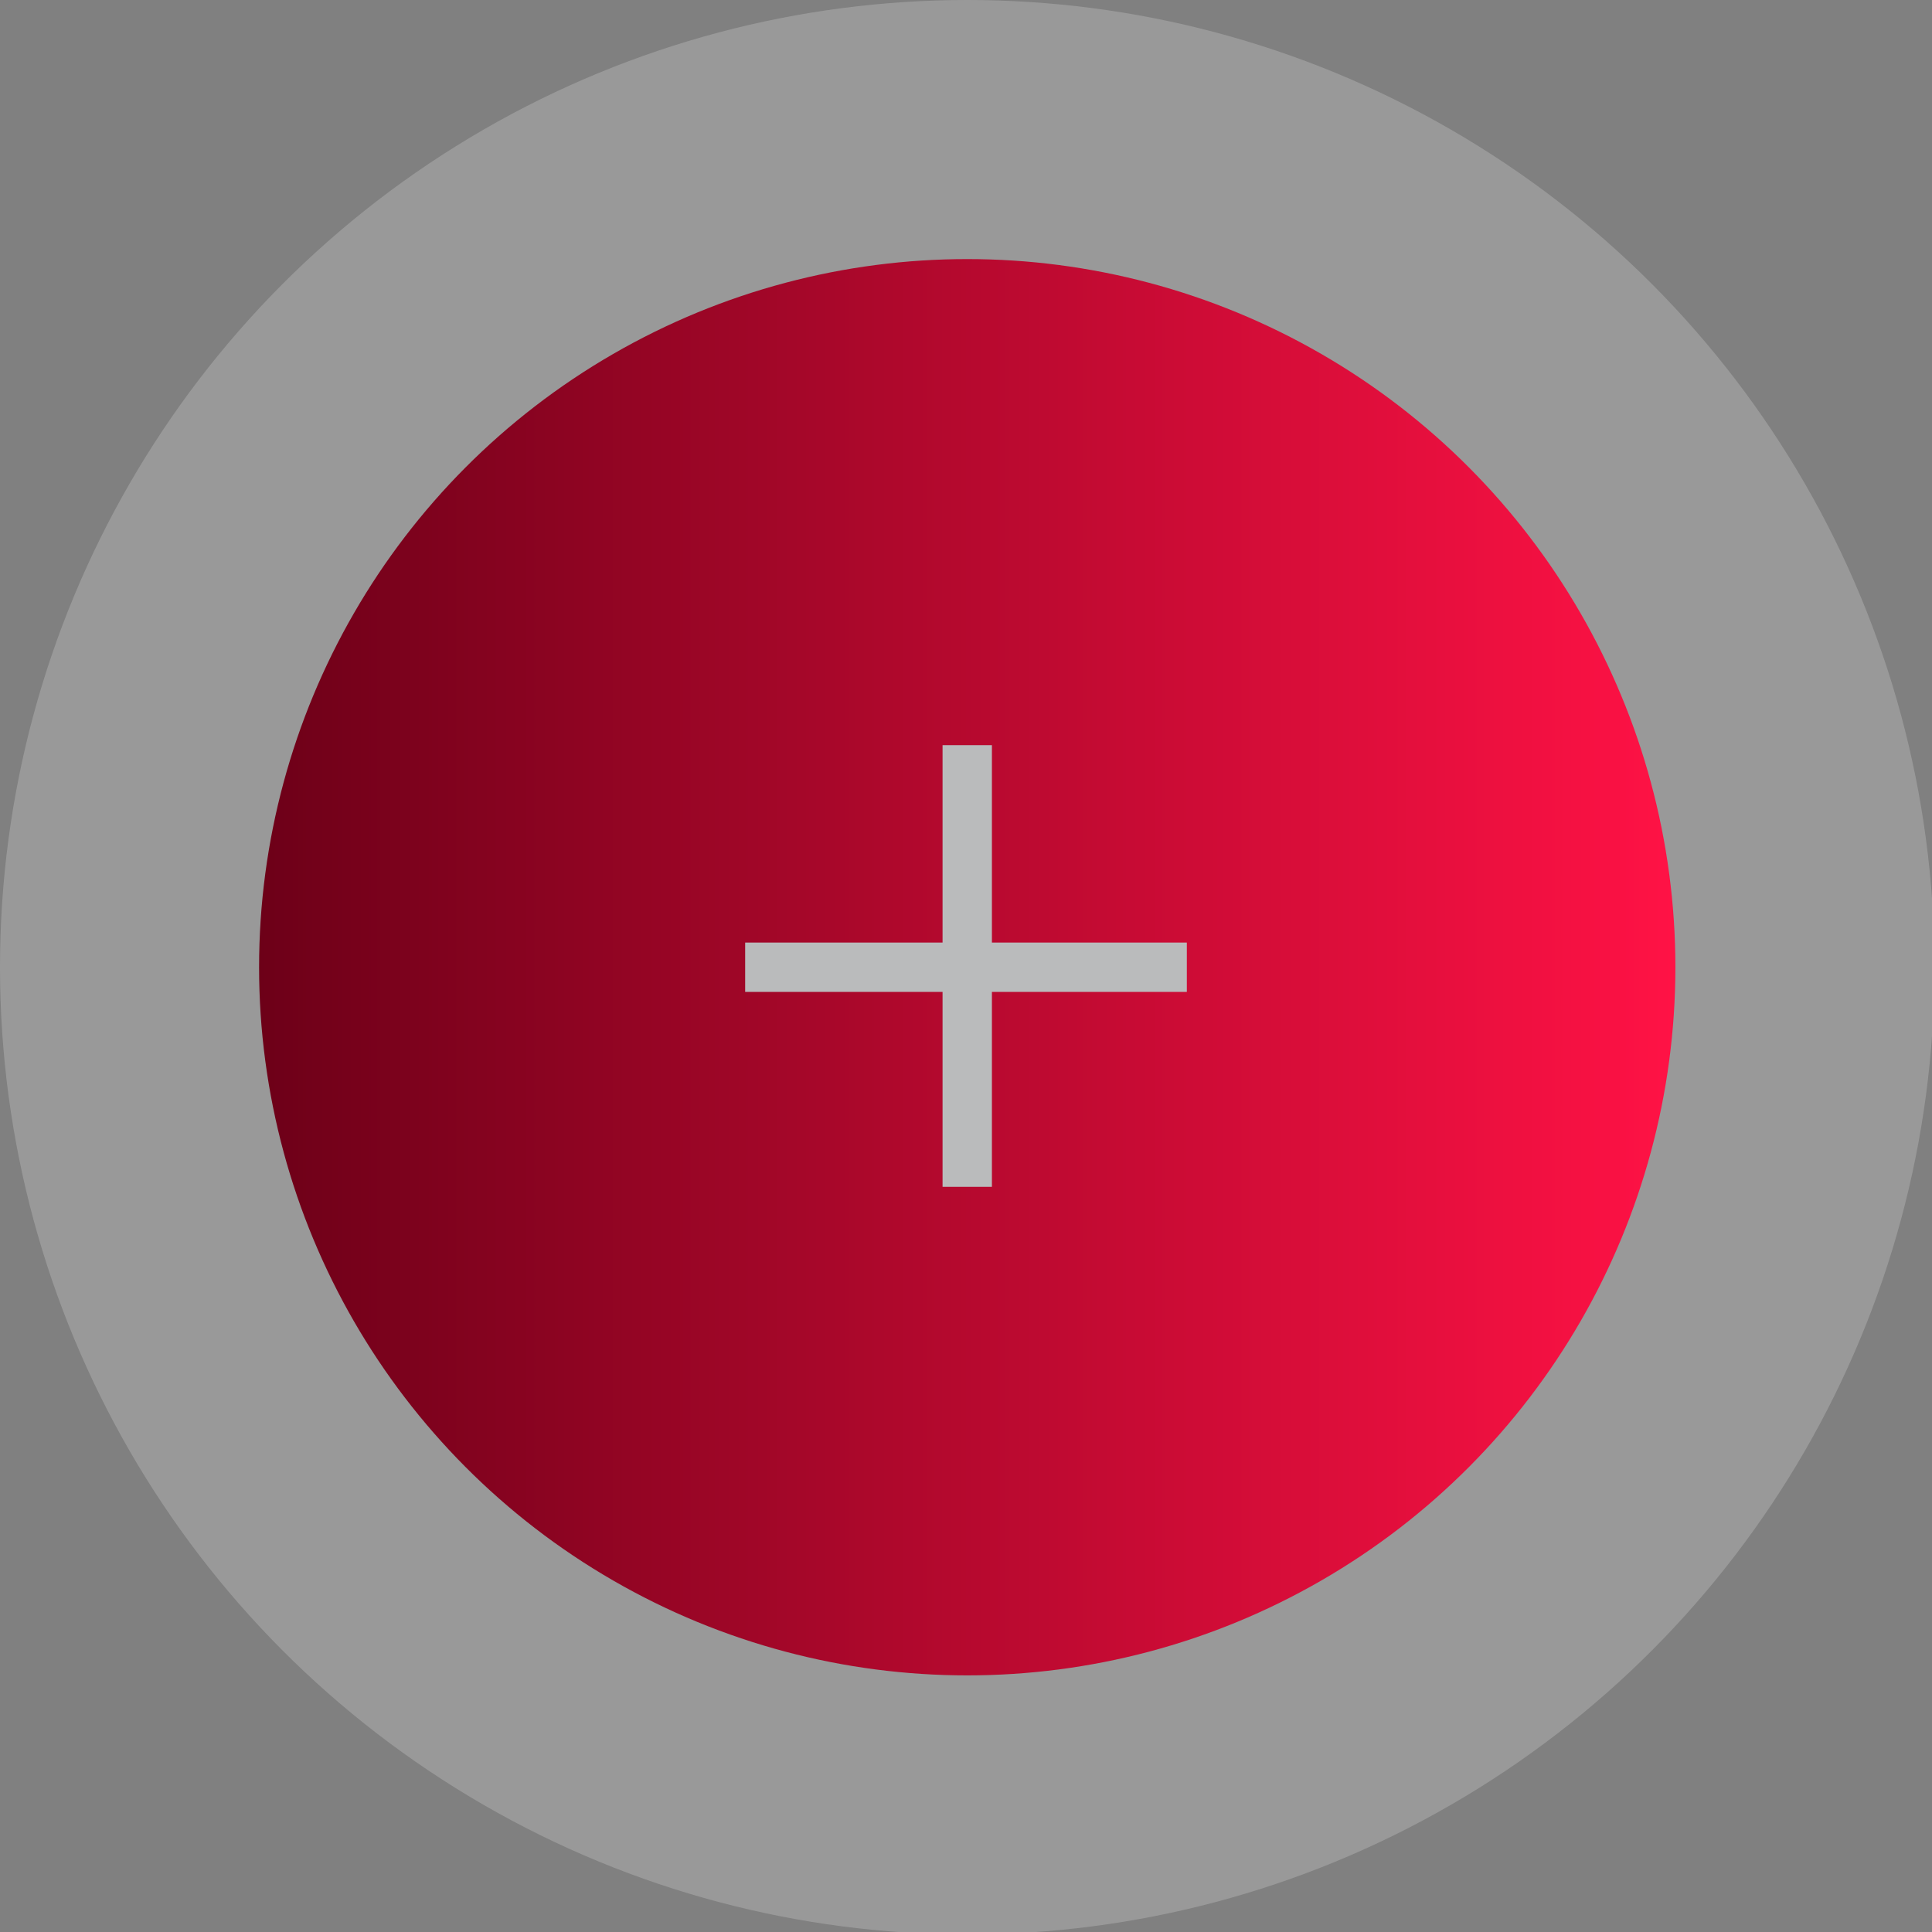 <?xml version="1.0" encoding="UTF-8"?>
<svg id="Ebene_1" data-name="Ebene 1" xmlns="http://www.w3.org/2000/svg" xmlns:xlink="http://www.w3.org/1999/xlink" version="1.1" viewBox="0 0 78.3 78.3">
  <rect x="0" y="0" width="78.3" height="78.3" fill="#808080" stroke="none"/>
  <defs>
    <style>
      .cls-1 {
        fill: #fff;
        opacity: .2;
      }

      .cls-1, .cls-2 {
        stroke-width: 0px;
      }

      .cls-2 {
        fill: url(#Unbenannter_Verlauf_10);
      }

      .cls-3 {
        fill: #babbbc;
        stroke: #babbbc;
        stroke-miterlimit: 10;
        stroke-width: 2px;
      }
    </style>
    <linearGradient id="Unbenannter_Verlauf_10" data-name="Unbenannter Verlauf 10" x1="10.5" y1="39.2" x2="67.8" y2="39.2" gradientUnits="userSpaceOnUse">
      <stop offset="0" stop-color="#6d0018"/>
      <stop offset="1" stop-color="#ff1245"/>
    </linearGradient>
  </defs>
  <circle class="cls-1" cx="39.2" cy="39.2" r="39.2"/>
  <circle class="cls-2" cx="39.2" cy="39.2" r="28.7"/>
  <g>
    <line class="cls-3" x1="39.2" y1="30.2" x2="39.2" y2="48.1"/>
    <line class="cls-3" x1="48.1" y1="39.2" x2="30.2" y2="39.2"/>
  </g>
</svg>